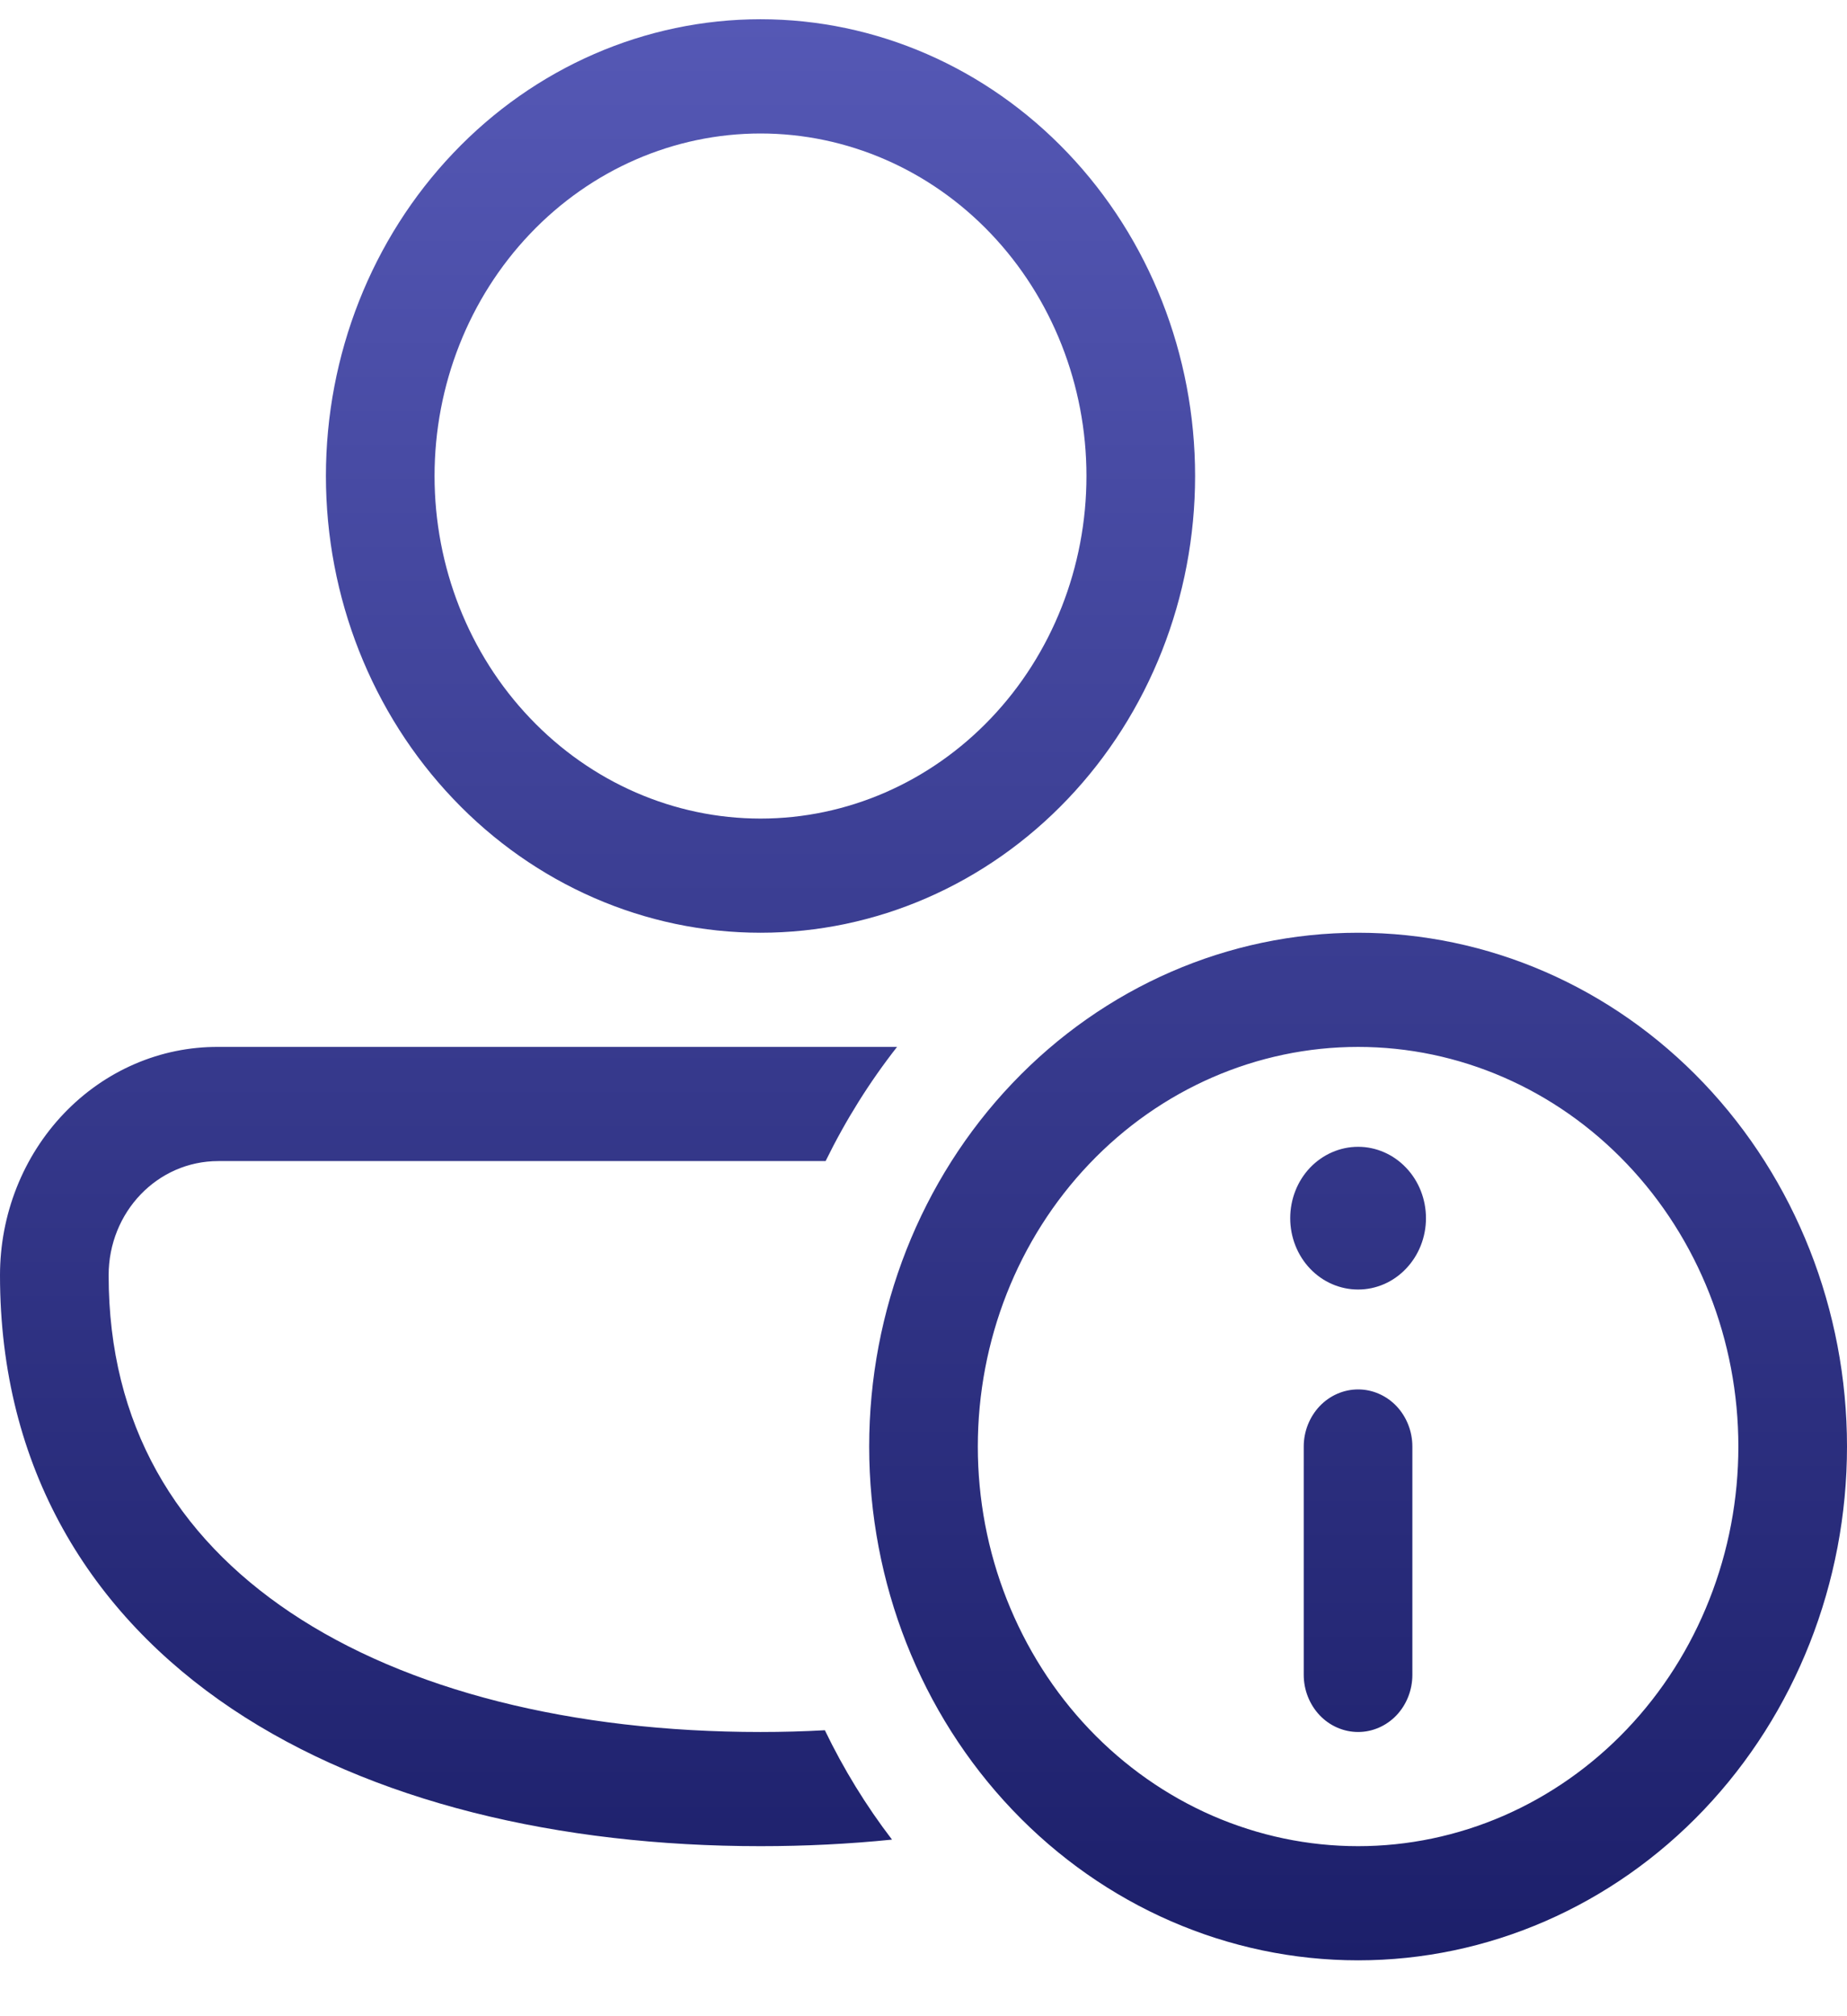 <svg width="22" height="24" viewBox="0 0 22 24" fill="none" xmlns="http://www.w3.org/2000/svg">
<path d="M9.059 0.229C7.686 0.229 6.369 0.802 5.399 1.822C4.428 2.841 3.882 4.224 3.882 5.666C3.882 7.108 4.428 8.491 5.399 9.51C6.369 10.53 7.686 11.103 9.059 11.103C10.432 11.103 11.748 10.53 12.719 9.51C13.69 8.491 14.235 7.108 14.235 5.666C14.235 4.224 13.69 2.841 12.719 1.822C11.748 0.802 10.432 0.229 9.059 0.229ZM5.176 5.666C5.176 4.585 5.585 3.548 6.314 2.783C7.042 2.018 8.029 1.589 9.059 1.589C10.088 1.589 11.076 2.018 11.804 2.783C12.532 3.548 12.941 4.585 12.941 5.666C12.941 6.748 12.532 7.785 11.804 8.549C11.076 9.314 10.088 9.744 9.059 9.744C8.029 9.744 7.042 9.314 6.314 8.549C5.585 7.785 5.176 6.748 5.176 5.666ZM2.6 12.462C2.259 12.46 1.921 12.529 1.606 12.665C1.29 12.801 1.004 13.001 0.762 13.254C0.521 13.506 0.329 13.806 0.198 14.137C0.067 14.468 -3.45124e-06 14.822 1.32681e-10 15.18C1.32681e-10 17.479 1.078 19.212 2.763 20.341C4.422 21.451 6.658 21.976 9.059 21.976C9.591 21.976 10.113 21.95 10.625 21.898C10.316 21.495 10.048 21.058 9.825 20.596C9.574 20.61 9.319 20.617 9.059 20.617C6.814 20.617 4.844 20.122 3.459 19.194C2.1 18.283 1.294 16.961 1.294 15.18C1.294 14.429 1.874 13.821 2.6 13.821H9.834C10.073 13.334 10.357 12.88 10.685 12.462H2.6ZM15.368 14.501C15.368 14.275 15.453 14.059 15.604 13.9C15.756 13.741 15.962 13.651 16.177 13.651C16.391 13.651 16.597 13.741 16.748 13.9C16.9 14.059 16.985 14.275 16.985 14.501C16.985 14.726 16.9 14.942 16.748 15.101C16.597 15.261 16.391 15.35 16.177 15.35C15.962 15.35 15.756 15.261 15.604 15.101C15.453 14.942 15.368 14.726 15.368 14.501ZM16.823 19.937C16.823 20.117 16.755 20.29 16.634 20.418C16.513 20.545 16.348 20.617 16.177 20.617C16.005 20.617 15.84 20.545 15.719 20.418C15.598 20.29 15.529 20.117 15.529 19.937V17.219C15.529 17.039 15.598 16.866 15.719 16.738C15.84 16.611 16.005 16.539 16.177 16.539C16.348 16.539 16.513 16.611 16.634 16.738C16.755 16.866 16.823 17.039 16.823 17.219V19.937ZM10.353 17.219C10.353 15.597 10.966 14.041 12.059 12.894C13.151 11.747 14.632 11.103 16.177 11.103C17.721 11.103 19.202 11.747 20.294 12.894C21.386 14.041 22 15.597 22 17.219C22 18.841 21.386 20.397 20.294 21.544C19.202 22.691 17.721 23.335 16.177 23.335C14.632 23.335 13.151 22.691 12.059 21.544C10.966 20.397 10.353 18.841 10.353 17.219ZM11.647 17.219C11.647 17.844 11.764 18.462 11.992 19.039C12.22 19.616 12.553 20.141 12.974 20.583C13.394 21.024 13.894 21.375 14.443 21.614C14.993 21.853 15.582 21.976 16.177 21.976C16.771 21.976 17.36 21.853 17.91 21.614C18.459 21.375 18.959 21.024 19.379 20.583C19.8 20.141 20.134 19.616 20.361 19.039C20.589 18.462 20.706 17.844 20.706 17.219C20.706 15.957 20.229 14.747 19.379 13.855C18.53 12.963 17.378 12.462 16.177 12.462C14.975 12.462 13.823 12.963 12.974 13.855C12.124 14.747 11.647 15.957 11.647 17.219Z" fill="url(#paint0_linear_167_1600)"/>
<defs>
<linearGradient id="paint0_linear_167_1600" x1="11" y1="0.229" x2="11" y2="23.335" gradientUnits="userSpaceOnUse">
<stop stop-color="#5558B5"/>
<stop offset="1" stop-color="#1C1F6A"/>
</linearGradient>
</defs>
</svg>
